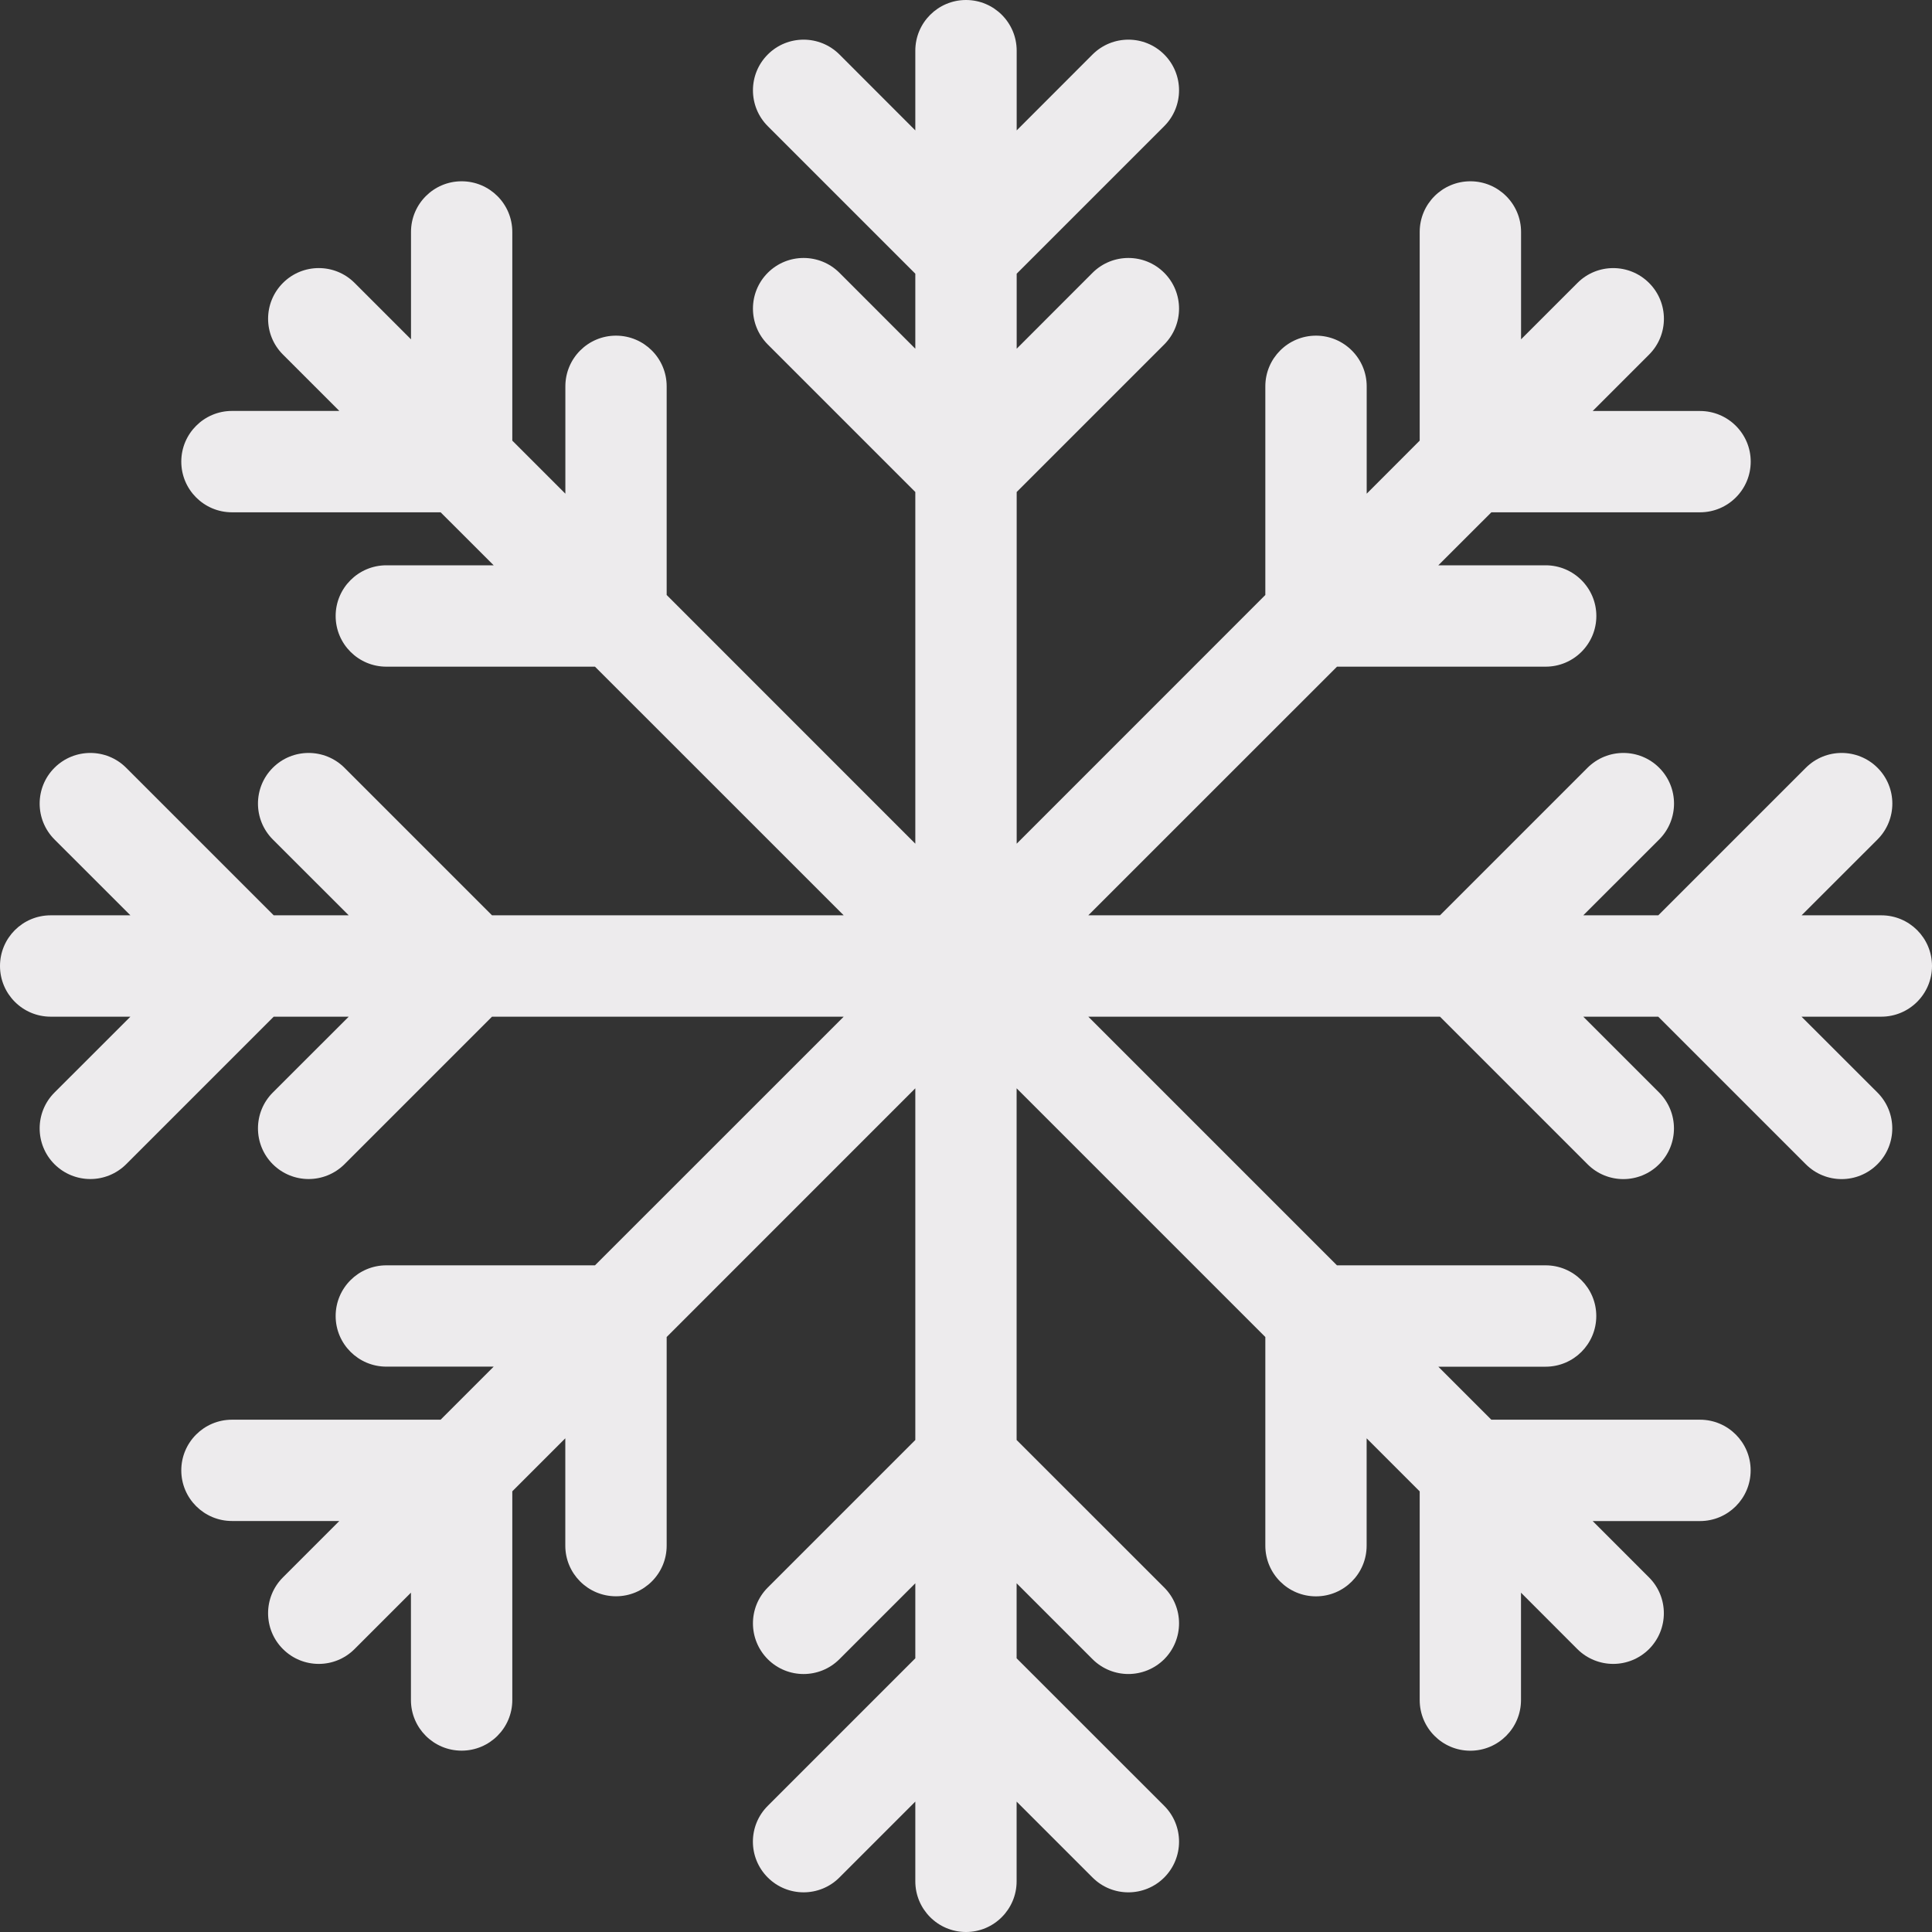 <svg width="30" height="30" viewBox="0 0 30 30" fill="none" xmlns="http://www.w3.org/2000/svg">
<rect x="0" y="0" width="30" height="30" fill="#333333" stroke="none"/>
<g clip-path="url(#clip0_5_0)">
<path d="M30 15C30 14.565 29.648 14.213 29.213 14.213H27.975L29.154 13.035C29.461 12.727 29.461 12.229 29.154 11.922C28.846 11.615 28.348 11.615 28.041 11.922L25.75 14.213H24.585L25.764 13.035C26.071 12.727 26.071 12.229 25.764 11.922C25.457 11.615 24.959 11.615 24.651 11.922L22.36 14.213H16.899L20.761 10.352H24.001C24.435 10.352 24.788 10 24.788 9.565C24.788 9.131 24.435 8.778 24.001 8.778H22.334L23.158 7.955H26.398C26.832 7.955 27.185 7.603 27.185 7.168C27.185 6.734 26.832 6.382 26.398 6.382H24.731L25.607 5.506C25.914 5.199 25.914 4.701 25.607 4.394C25.299 4.086 24.801 4.086 24.494 4.394L23.619 5.269V3.602C23.619 3.167 23.266 2.815 22.832 2.815C22.397 2.815 22.045 3.167 22.045 3.602V6.842L21.222 7.666V5.999C21.222 5.565 20.869 5.212 20.435 5.212C20 5.212 19.648 5.565 19.648 5.999V9.239L15.787 13.101V7.64L18.078 5.349C18.385 5.041 18.385 4.543 18.078 4.236C17.771 3.929 17.273 3.929 16.965 4.236L15.787 5.415V4.25L18.078 1.959C18.385 1.652 18.385 1.153 18.078 0.846C17.771 0.539 17.273 0.539 16.965 0.846L15.787 2.025V0.787C15.787 0.352 15.434 0 15 0C14.566 0 14.213 0.352 14.213 0.787V2.025L13.035 0.846C12.727 0.539 12.229 0.539 11.922 0.846C11.615 1.153 11.615 1.652 11.922 1.959L14.213 4.25V5.415L13.035 4.236C12.728 3.929 12.229 3.929 11.922 4.236C11.615 4.543 11.615 5.041 11.922 5.349L14.213 7.64V13.101L10.352 9.239V5.999C10.352 5.564 10 5.212 9.565 5.212C9.131 5.212 8.779 5.564 8.779 5.999V7.666L7.955 6.842V3.602C7.955 3.167 7.603 2.815 7.168 2.815C6.734 2.815 6.382 3.167 6.382 3.602V5.269L5.506 4.393C5.199 4.086 4.701 4.086 4.394 4.393C4.086 4.701 4.086 5.199 4.394 5.506L5.269 6.381H3.602C3.168 6.381 2.815 6.734 2.815 7.168C2.815 7.603 3.168 7.955 3.602 7.955H6.842L7.666 8.778H5.999C5.565 8.778 5.212 9.131 5.212 9.565C5.212 10 5.565 10.352 5.999 10.352H9.239L13.101 14.213H7.64L5.349 11.922C5.041 11.615 4.543 11.615 4.236 11.922C3.929 12.229 3.929 12.727 4.236 13.035L5.415 14.213H4.25L1.959 11.922C1.652 11.615 1.154 11.615 0.846 11.922C0.539 12.229 0.539 12.727 0.846 13.035L2.025 14.213H0.787C0.352 14.213 0 14.565 0 15C0 15.434 0.352 15.787 0.787 15.787H2.025L0.846 16.965C0.539 17.272 0.539 17.771 0.846 18.078C1 18.231 1.201 18.308 1.403 18.308C1.604 18.308 1.805 18.231 1.959 18.078L4.25 15.787H5.415L4.236 16.965C3.929 17.272 3.929 17.771 4.236 18.078C4.39 18.231 4.591 18.308 4.792 18.308C4.994 18.308 5.195 18.231 5.349 18.078L7.64 15.787H13.101L9.239 19.648H5.999C5.565 19.648 5.212 20 5.212 20.435C5.212 20.869 5.565 21.221 5.999 21.221H7.666L6.842 22.045H3.602C3.168 22.045 2.815 22.397 2.815 22.832C2.815 23.266 3.168 23.618 3.602 23.618H5.269L4.393 24.494C4.086 24.801 4.086 25.299 4.393 25.606C4.547 25.76 4.748 25.837 4.95 25.837C5.151 25.837 5.352 25.76 5.506 25.606L6.381 24.731V26.398C6.381 26.832 6.733 27.184 7.168 27.184C7.603 27.184 7.955 26.832 7.955 26.398V23.157L8.778 22.334V24.001C8.778 24.435 9.13 24.787 9.565 24.787C9.999 24.787 10.352 24.435 10.352 24.001V20.761L14.213 16.899V22.36L11.922 24.651C11.615 24.958 11.615 25.456 11.922 25.764C12.229 26.071 12.727 26.071 13.034 25.764L14.213 24.585V25.75L11.922 28.041C11.614 28.348 11.614 28.846 11.922 29.154C12.075 29.307 12.277 29.384 12.478 29.384C12.68 29.384 12.881 29.307 13.034 29.154L14.213 27.975V29.213C14.213 29.647 14.565 30 15 30C15.434 30 15.786 29.647 15.786 29.213V27.975L16.965 29.154C17.272 29.461 17.77 29.461 18.078 29.154C18.385 28.846 18.385 28.348 18.078 28.041L15.786 25.75V24.585L16.965 25.764C17.119 25.917 17.32 25.994 17.521 25.994C17.722 25.994 17.924 25.917 18.078 25.764C18.385 25.456 18.385 24.958 18.078 24.651L15.786 22.36V16.899L19.648 20.761V24.001C19.648 24.436 20 24.788 20.434 24.788C20.869 24.788 21.221 24.436 21.221 24.001V22.334L22.045 23.158V26.398C22.045 26.833 22.397 27.185 22.831 27.185C23.266 27.185 23.618 26.833 23.618 26.398V24.731L24.493 25.607C24.647 25.76 24.849 25.837 25.05 25.837C25.251 25.837 25.452 25.76 25.606 25.607C25.913 25.299 25.913 24.801 25.606 24.494L24.731 23.619H26.397C26.832 23.619 27.184 23.267 27.184 22.832C27.184 22.398 26.832 22.045 26.397 22.045H23.157L22.334 21.222H24C24.435 21.222 24.787 20.87 24.787 20.435C24.787 20.001 24.435 19.648 24 19.648H20.76L16.899 15.787H22.36L24.651 18.078C24.804 18.232 25.006 18.309 25.207 18.309C25.408 18.309 25.61 18.232 25.763 18.078C26.07 17.771 26.07 17.273 25.763 16.965L24.585 15.787H25.749L28.04 18.078C28.194 18.232 28.395 18.309 28.597 18.309C28.798 18.309 28.999 18.232 29.153 18.078C29.46 17.771 29.46 17.273 29.153 16.965L27.974 15.787H29.212C29.648 15.787 30 15.434 30 15Z" fill="#EDEBED"/>
</g>
<defs>
<clipPath id="clip0_5_0">
<rect width="30" height="30" fill="white"/>
</clipPath>
</defs>
</svg>

